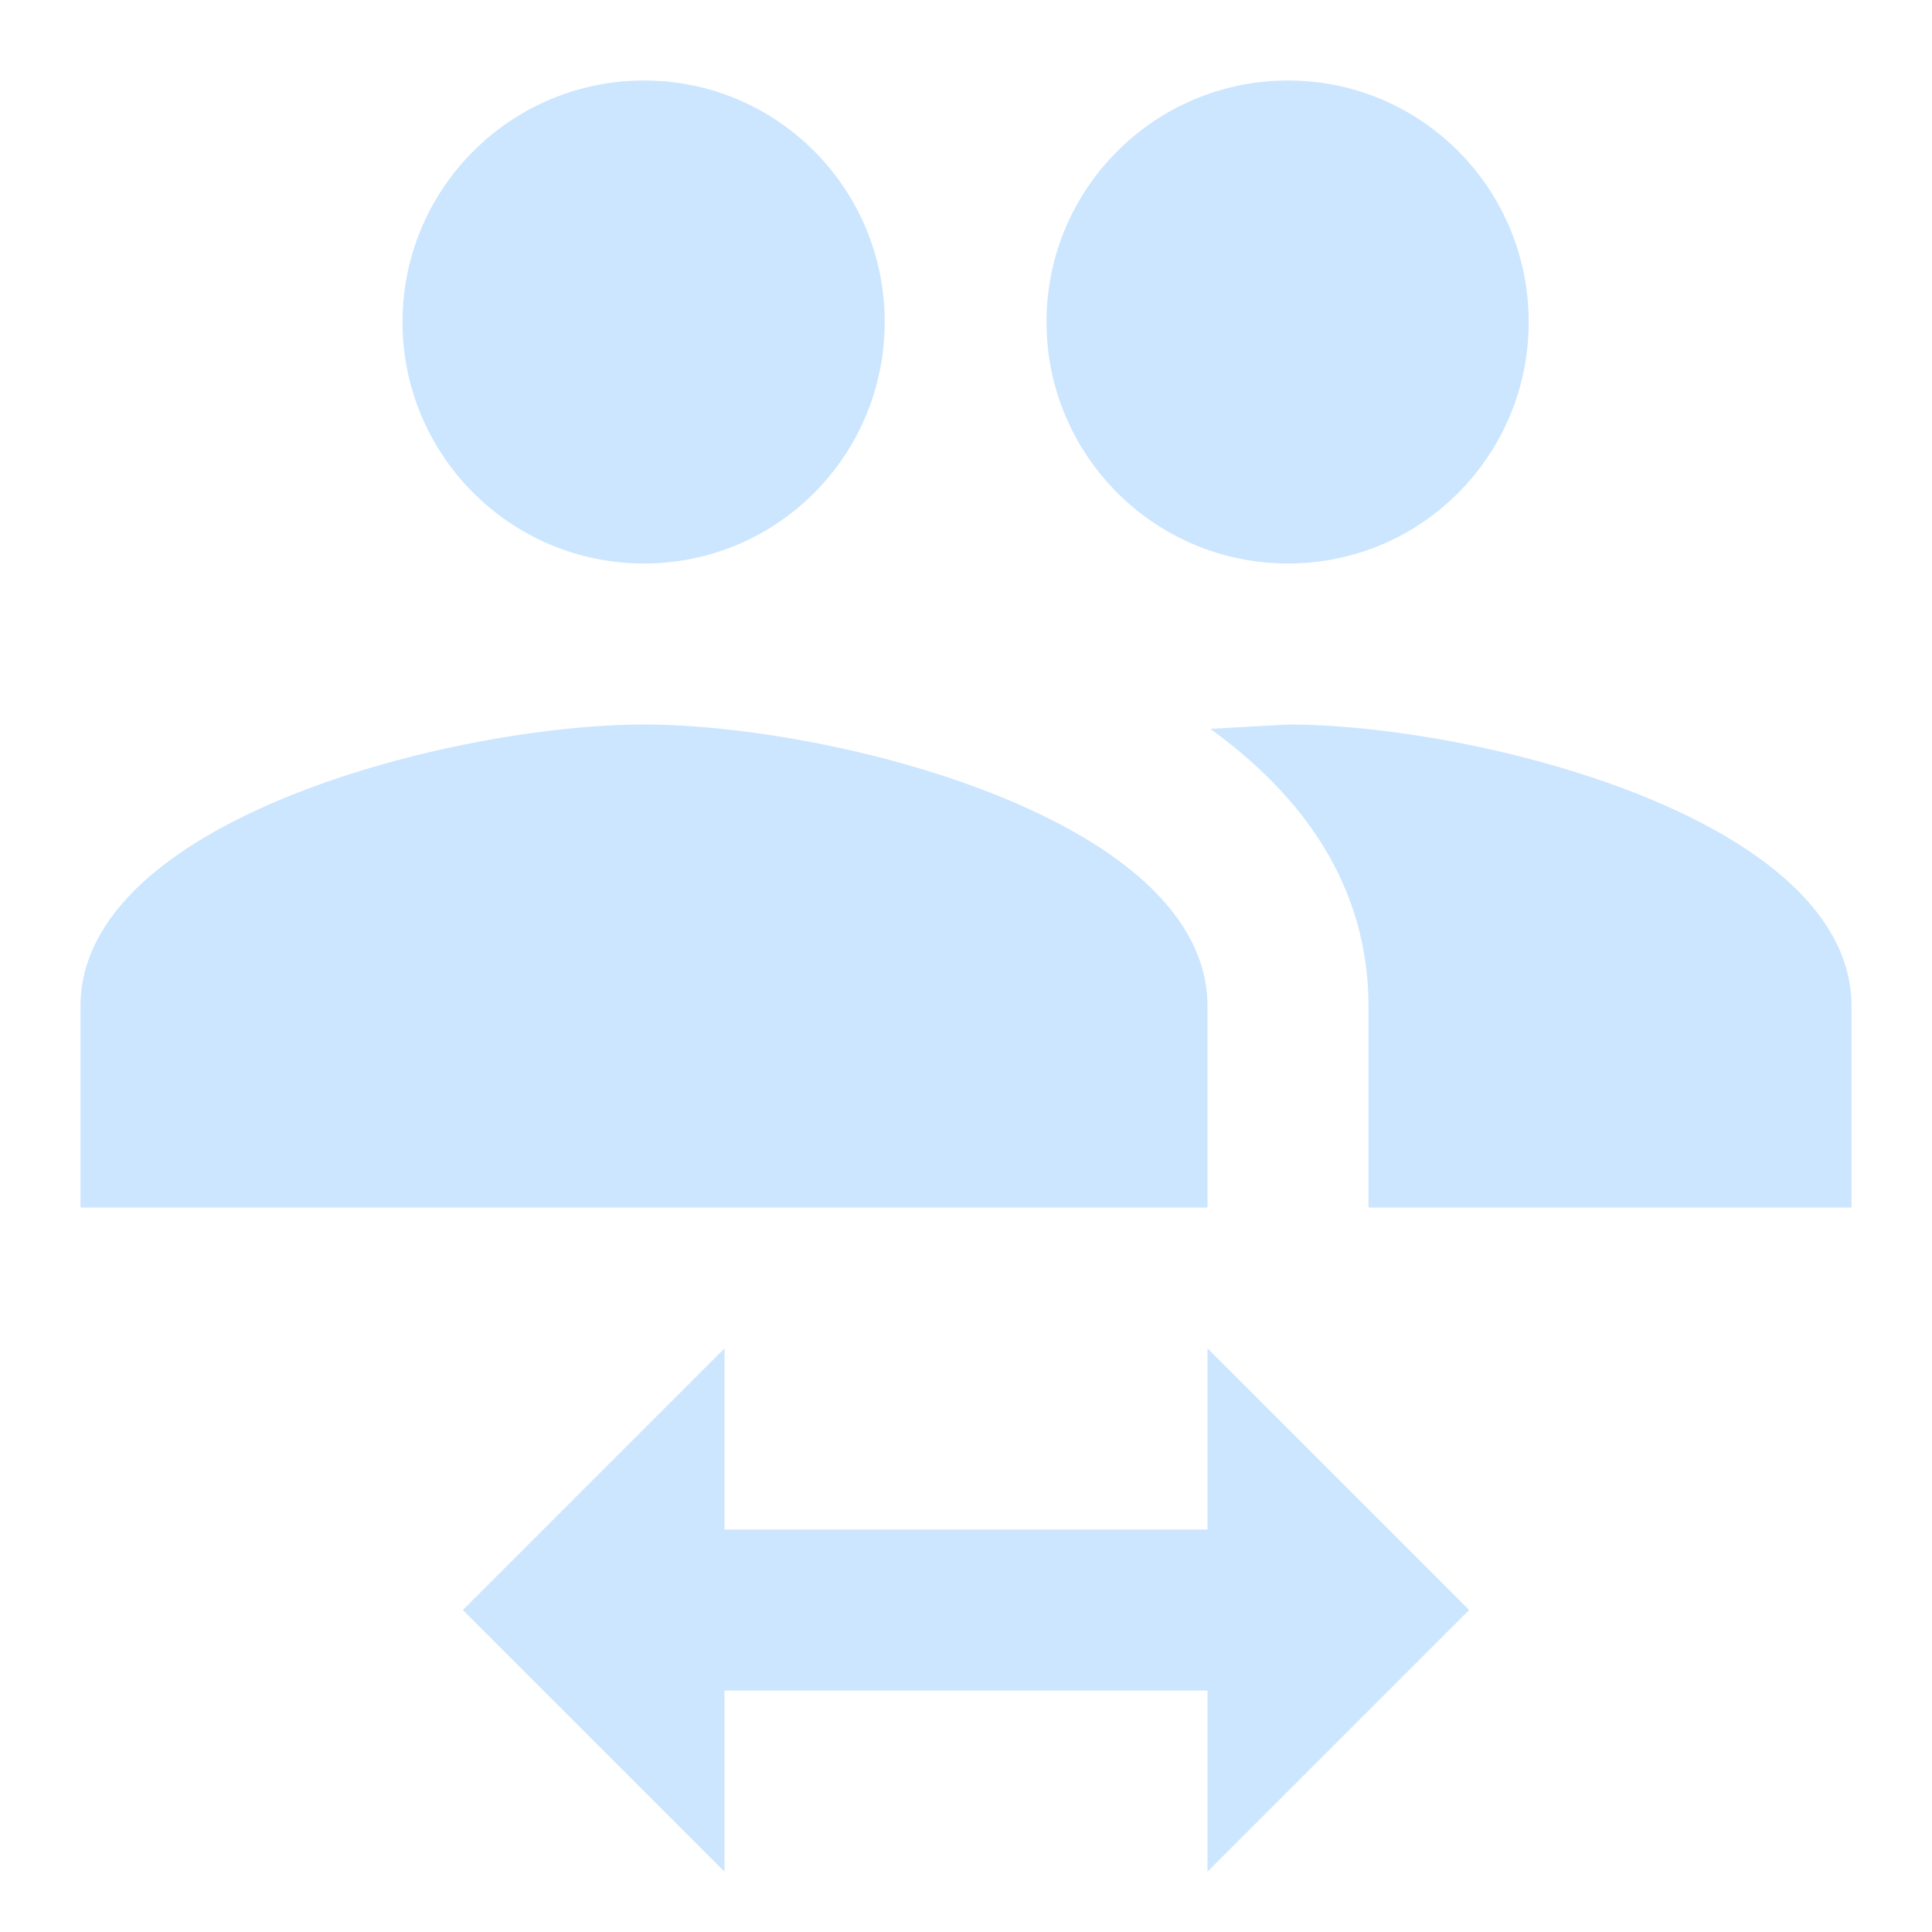 <?xml version="1.0" encoding="utf-8"?>
<!DOCTYPE svg PUBLIC "-//W3C//DTD SVG 1.1//EN" "http://www.w3.org/Graphics/SVG/1.1/DTD/svg11.dtd">
<svg xmlns="http://www.w3.org/2000/svg" xmlns:xlink="http://www.w3.org/1999/xlink" version="1.1" baseProfile="full" width="24" height="24" viewBox="0 0 24.00 24.00" enable-background="new 0 0 24.00 24.00" xml:space="preserve">
	<path fill="#CCE6FF" fill-opacity="1" stroke-linejoin="round" d="M 16,9C 18.333,9 23,10.168 23,12.5L 23,15L 17,15L 17,12.5C 17,11.017 16.194,9.891 15.035,9.054L 16,9 Z M 8,9C 10.333,9 15,10.168 15,12.5L 15,15L 1,15L 1,12.5C 1,10.168 5.666,9 8,9 Z M 8,7C 6.343,7 5,5.656 5,4C 5,2.344 6.343,1 8,1C 9.657,1 10.99,2.344 10.99,4C 10.99,5.656 9.657,7 8,7 Z M 16,7C 14.343,7 13,5.656 13,4C 13,2.344 14.343,1 16,1C 17.657,1 18.99,2.344 18.99,4C 18.99,5.656 17.657,7 16,7 Z M 9,16.75L 9,19L 15,19L 15,16.75L 18.25,20L 15,23.25L 15,21L 9,21L 9,23.25L 5.75,20L 9,16.75 Z "/>
</svg>
